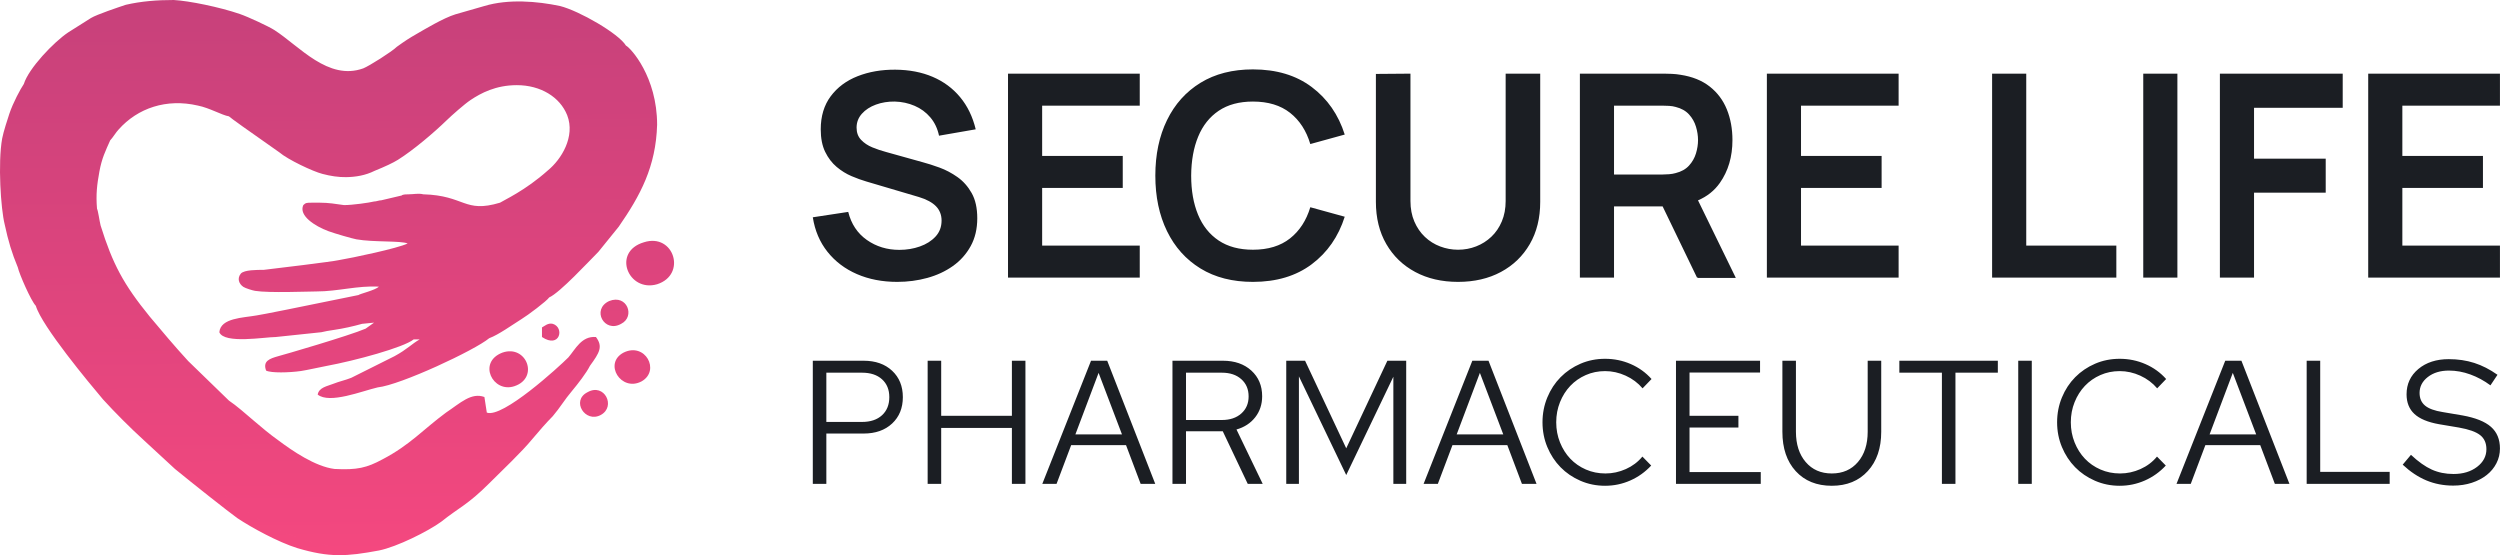 <?xml version="1.0" encoding="UTF-8" standalone="no"?><!-- Generator: Gravit.io --><svg xmlns="http://www.w3.org/2000/svg" xmlns:xlink="http://www.w3.org/1999/xlink" style="isolation:isolate" viewBox="0 0 576.4 128" width="576.4pt" height="128pt"><path d=" M 400.152 64.011 L 400.184 64.011 L 400.184 64.011 L 400.184 64.011 L 391.493 46.193 Q 394.654 44.839 396.526 42.178 L 396.526 42.178 L 396.526 42.178 Q 399.433 38.046 399.433 32.298 L 399.433 32.298 L 399.433 32.298 Q 399.433 28.411 398.143 25.227 L 398.143 25.227 L 398.143 25.227 Q 396.853 22.042 394.191 19.952 L 394.191 19.952 L 394.191 19.952 Q 391.529 17.862 387.447 17.241 L 387.447 17.241 L 387.447 17.241 Q 386.532 17.078 385.454 17.029 L 385.454 17.029 L 385.454 17.029 Q 384.376 16.98 383.691 16.98 L 383.691 16.98 L 364.258 16.98 L 364.258 64.011 L 372.129 64.011 L 372.129 64.011 L 372.129 64.011 L 372.129 47.583 L 383.334 47.583 L 391.268 64.011 L 391.464 64.011 L 391.497 64.076 L 400.184 64.076 L 400.152 64.011 Z  M 487.943 64.011 L 459.3 64.011 L 459.3 16.98 L 467.171 16.98 L 467.171 56.63 L 487.943 56.63 L 487.943 64.011 L 487.943 64.011 L 487.943 64.011 Z  M 502.02 64.011 L 494.149 64.011 L 494.149 16.98 L 502.02 16.98 L 502.02 64.011 L 502.02 64.011 L 502.02 64.011 Z  M 519.69 64.011 L 511.818 64.011 L 511.818 16.98 L 540.135 16.98 L 540.135 24.851 L 519.69 24.851 L 519.69 36.576 L 536.216 36.576 L 536.216 44.415 L 519.69 44.415 L 519.69 64.011 L 519.69 64.011 L 519.69 64.011 Z  M 576.388 64.011 L 546.014 64.011 L 546.014 16.98 L 576.388 16.98 L 576.388 24.361 L 553.885 24.361 L 553.885 35.956 L 572.469 35.956 L 572.469 43.337 L 553.885 43.337 L 553.885 56.63 L 576.388 56.63 L 576.388 64.011 L 576.388 64.011 L 576.388 64.011 Z  M 206.866 64.991 L 206.866 64.991 L 206.866 64.991 Q 201.705 64.991 197.574 63.195 L 197.574 63.195 L 197.574 63.195 Q 193.442 61.398 190.78 58.051 L 190.78 58.051 L 190.78 58.051 Q 188.119 54.703 187.4 50.098 L 187.4 50.098 L 195.565 48.857 L 195.565 48.857 Q 196.61 53.037 199.86 55.323 L 199.86 55.323 L 199.86 55.323 Q 203.11 57.61 207.356 57.61 L 207.356 57.61 L 207.356 57.61 Q 209.871 57.61 212.091 56.826 L 212.091 56.826 L 212.091 56.826 Q 214.312 56.042 215.7 54.54 L 215.7 54.54 L 215.7 54.54 Q 217.089 53.037 217.089 50.849 L 217.089 50.849 L 217.089 50.849 Q 217.089 49.869 216.762 49.036 L 216.762 49.036 L 216.762 49.036 Q 216.435 48.203 215.798 47.55 L 215.798 47.55 L 215.798 47.55 Q 215.162 46.897 214.165 46.358 L 214.165 46.358 L 214.165 46.358 Q 213.169 45.819 211.863 45.427 L 211.863 45.427 L 199.713 41.835 L 199.713 41.835 Q 198.145 41.377 196.333 40.61 L 196.333 40.61 L 196.333 40.61 Q 194.52 39.842 192.903 38.487 L 192.903 38.487 L 192.903 38.487 Q 191.287 37.131 190.258 35.025 L 190.258 35.025 L 190.258 35.025 Q 189.229 32.918 189.229 29.815 L 189.229 29.815 L 189.229 29.815 Q 189.229 25.276 191.532 22.189 L 191.532 22.189 L 191.532 22.189 Q 193.834 19.103 197.737 17.568 L 197.737 17.568 L 197.737 17.568 Q 201.64 16.033 206.408 16.065 L 206.408 16.065 L 206.408 16.065 Q 211.242 16.098 215.031 17.715 L 215.031 17.715 L 215.031 17.715 Q 218.82 19.331 221.367 22.401 L 221.367 22.401 L 221.367 22.401 Q 223.915 25.472 224.96 29.815 L 224.96 29.815 L 216.501 31.285 L 216.501 31.285 Q 215.978 28.803 214.492 27.056 L 214.492 27.056 L 214.492 27.056 Q 213.006 25.308 210.867 24.394 L 210.867 24.394 L 210.867 24.394 Q 208.727 23.479 206.311 23.414 L 206.311 23.414 L 206.311 23.414 Q 203.959 23.381 201.95 24.116 L 201.95 24.116 L 201.95 24.116 Q 199.942 24.851 198.717 26.223 L 198.717 26.223 L 198.717 26.223 Q 197.492 27.595 197.492 29.424 L 197.492 29.424 L 197.492 29.424 Q 197.492 31.155 198.537 32.249 L 198.537 32.249 L 198.537 32.249 Q 199.582 33.343 201.134 33.98 L 201.134 33.98 L 201.134 33.98 Q 202.685 34.617 204.286 35.041 L 204.286 35.041 L 212.712 37.393 L 212.712 37.393 Q 214.443 37.85 216.599 38.634 L 216.599 38.634 L 216.599 38.634 Q 218.754 39.418 220.747 40.822 L 220.747 40.822 L 220.747 40.822 Q 222.739 42.227 224.029 44.513 L 224.029 44.513 L 224.029 44.513 Q 225.319 46.799 225.319 50.326 L 225.319 50.326 L 225.319 50.326 Q 225.319 53.984 223.8 56.744 L 223.8 56.744 L 223.8 56.744 Q 222.282 59.504 219.701 61.333 L 219.701 61.333 L 219.701 61.333 Q 217.121 63.162 213.806 64.076 L 213.806 64.076 L 213.806 64.076 Q 210.491 64.991 206.866 64.991 L 206.866 64.991 L 206.866 64.991 Z  M 262.781 64.011 L 232.406 64.011 L 232.406 16.98 L 262.781 16.98 L 262.781 24.361 L 240.278 24.361 L 240.278 35.956 L 258.861 35.956 L 258.861 43.337 L 240.278 43.337 L 240.278 56.63 L 262.781 56.63 L 262.781 64.011 L 262.781 64.011 L 262.781 64.011 Z  M 288.877 64.991 L 288.877 64.991 L 288.877 64.991 Q 281.822 64.991 276.792 61.905 L 276.792 61.905 L 276.792 61.905 Q 271.762 58.818 269.068 53.298 L 269.068 53.298 L 269.068 53.298 Q 266.373 47.779 266.373 40.495 L 266.373 40.495 L 266.373 40.495 Q 266.373 33.212 269.068 27.693 L 269.068 27.693 L 269.068 27.693 Q 271.762 22.173 276.792 19.086 L 276.792 19.086 L 276.792 19.086 Q 281.822 16 288.877 16 L 288.877 16 L 288.877 16 Q 297.009 16 302.431 20.066 L 302.431 20.066 L 302.431 20.066 Q 307.853 24.133 310.041 31.024 L 310.041 31.024 L 302.104 33.212 L 302.104 33.212 Q 300.733 28.607 297.434 26.01 L 297.434 26.01 L 297.434 26.01 Q 294.135 23.414 288.877 23.414 L 288.877 23.414 L 288.877 23.414 Q 284.141 23.414 280.989 25.537 L 280.989 25.537 L 280.989 25.537 Q 277.837 27.66 276.253 31.497 L 276.253 31.497 L 276.253 31.497 Q 274.669 35.335 274.637 40.495 L 274.637 40.495 L 274.637 40.495 Q 274.637 45.656 276.221 49.494 L 276.221 49.494 L 276.221 49.494 Q 277.805 53.331 280.973 55.454 L 280.973 55.454 L 280.973 55.454 Q 284.141 57.577 288.877 57.577 L 288.877 57.577 L 288.877 57.577 Q 294.135 57.577 297.434 54.964 L 297.434 54.964 L 297.434 54.964 Q 300.733 52.351 302.104 47.779 L 302.104 47.779 L 310.041 49.967 L 310.041 49.967 Q 307.853 56.858 302.431 60.925 L 302.431 60.925 L 302.431 60.925 Q 297.009 64.991 288.877 64.991 L 288.877 64.991 L 288.877 64.991 Z  M 336.169 64.991 L 336.169 64.991 L 336.169 64.991 Q 330.552 64.991 326.29 62.705 L 326.29 62.705 L 326.29 62.705 Q 322.027 60.419 319.627 56.271 L 319.627 56.271 L 319.627 56.271 Q 317.226 52.123 317.226 46.538 L 317.226 46.538 L 317.226 17.045 L 325.195 16.98 L 325.195 46.342 L 325.195 46.342 Q 325.195 48.987 326.093 51.078 L 326.093 51.078 L 326.093 51.078 Q 326.992 53.168 328.527 54.621 L 328.527 54.621 L 328.527 54.621 Q 330.062 56.075 332.054 56.826 L 332.054 56.826 L 332.054 56.826 Q 334.046 57.577 336.169 57.577 L 336.169 57.577 L 336.169 57.577 Q 338.358 57.577 340.334 56.809 L 340.334 56.809 L 340.334 56.809 Q 342.31 56.042 343.845 54.589 L 343.845 54.589 L 343.845 54.589 Q 345.38 53.135 346.261 51.045 L 346.261 51.045 L 346.261 51.045 Q 347.143 48.955 347.143 46.342 L 347.143 46.342 L 347.143 16.98 L 355.112 16.98 L 355.112 46.538 L 355.112 46.538 Q 355.112 52.123 352.712 56.271 L 352.712 56.271 L 352.712 56.271 Q 350.311 60.419 346.049 62.705 L 346.049 62.705 L 346.049 62.705 Q 341.787 64.991 336.169 64.991 L 336.169 64.991 L 336.169 64.991 Z  M 372.129 24.361 L 372.129 40.234 L 383.364 40.234 L 383.364 40.234 Q 384.017 40.234 384.834 40.169 L 384.834 40.169 L 384.834 40.169 Q 385.65 40.104 386.336 39.908 L 386.336 39.908 L 386.336 39.908 Q 388.296 39.418 389.423 38.177 L 389.423 38.177 L 389.423 38.177 Q 390.549 36.935 391.023 35.368 L 391.023 35.368 L 391.023 35.368 Q 391.497 33.8 391.497 32.298 L 391.497 32.298 L 391.497 32.298 Q 391.497 30.795 391.023 29.211 L 391.023 29.211 L 391.023 29.211 Q 390.549 27.627 389.423 26.386 L 389.423 26.386 L 389.423 26.386 Q 388.296 25.145 386.336 24.655 L 386.336 24.655 L 386.336 24.655 Q 385.65 24.459 384.834 24.41 L 384.834 24.41 L 384.834 24.41 Q 384.017 24.361 383.364 24.361 L 383.364 24.361 L 372.129 24.361 L 372.129 24.361 L 372.129 24.361 Z  M 437.744 64.011 L 407.37 64.011 L 407.37 16.98 L 437.744 16.98 L 437.744 24.361 L 415.241 24.361 L 415.241 35.956 L 433.825 35.956 L 433.825 43.337 L 415.241 43.337 L 415.241 56.63 L 437.744 56.63 L 437.744 64.011 L 437.744 64.011 L 437.744 64.011 Z  M 198.754 85.927 L 198.754 85.927 L 190.522 85.927 L 190.522 97.281 L 198.754 97.281 L 198.754 97.281 Q 201.673 97.281 203.356 95.74 L 203.356 95.74 L 203.356 95.74 Q 205.039 94.199 205.039 91.563 L 205.039 91.563 L 205.039 91.563 Q 205.039 88.968 203.356 87.447 L 203.356 87.447 L 203.356 87.447 Q 201.673 85.927 198.754 85.927 L 198.754 85.927 L 198.754 85.927 Z  M 217.001 111.554 L 213.879 111.554 L 213.879 83.17 L 217.001 83.17 L 217.001 95.861 L 233.302 95.861 L 233.302 83.17 L 236.424 83.17 L 236.424 111.554 L 233.302 111.554 L 233.302 98.659 L 217.001 98.659 L 217.001 111.554 L 217.001 111.554 L 217.001 111.554 Z  M 253.292 85.967 L 247.94 100.16 L 258.686 100.16 L 253.292 85.967 L 253.292 85.967 L 253.292 85.967 Z  M 281.717 85.927 L 281.717 85.927 L 273.445 85.927 L 273.445 96.835 L 281.717 96.835 L 281.717 96.835 Q 284.515 96.835 286.198 95.334 L 286.198 95.334 L 286.198 95.334 Q 287.881 93.834 287.881 91.401 L 287.881 91.401 L 287.881 91.401 Q 287.881 88.927 286.198 87.427 L 286.198 87.427 L 286.198 87.427 Q 284.515 85.927 281.717 85.927 L 281.717 85.927 L 281.717 85.927 Z  M 321.253 86.859 L 310.386 109.526 L 299.478 86.778 L 299.478 111.554 L 296.558 111.554 L 296.558 83.17 L 300.897 83.17 L 310.386 103.363 L 319.874 83.17 L 324.213 83.17 L 324.213 111.554 L 321.253 111.554 L 321.253 86.859 L 321.253 86.859 L 321.253 86.859 Z  M 341.203 85.967 L 335.851 100.16 L 346.596 100.16 L 341.203 85.967 L 341.203 85.967 L 341.203 85.967 Z  M 370.155 109.162 L 370.155 109.162 L 370.155 109.162 Q 372.588 109.162 374.859 108.148 L 374.859 108.148 L 374.859 108.148 Q 377.13 107.134 378.671 105.269 L 378.671 105.269 L 380.698 107.337 L 380.698 107.337 Q 378.63 109.567 375.873 110.784 L 375.873 110.784 L 375.873 110.784 Q 373.115 112 370.074 112 L 370.074 112 L 370.074 112 Q 367.033 112 364.377 110.844 L 364.377 110.844 L 364.377 110.844 Q 361.721 109.689 359.795 107.722 L 359.795 107.722 L 359.795 107.722 Q 357.869 105.755 356.754 103.079 L 356.754 103.079 L 356.754 103.079 Q 355.639 100.403 355.639 97.362 L 355.639 97.362 L 355.639 97.362 Q 355.639 94.321 356.754 91.624 L 356.754 91.624 L 356.754 91.624 Q 357.869 88.927 359.815 86.961 L 359.815 86.961 L 359.815 86.961 Q 361.762 84.994 364.397 83.859 L 364.397 83.859 L 364.397 83.859 Q 367.033 82.723 370.074 82.723 L 370.074 82.723 L 370.074 82.723 Q 373.196 82.723 375.994 83.94 L 375.994 83.94 L 375.994 83.94 Q 378.792 85.156 380.779 87.387 L 380.779 87.387 L 378.711 89.536 L 378.711 89.536 Q 377.13 87.67 374.818 86.616 L 374.818 86.616 L 374.818 86.616 Q 372.507 85.562 370.074 85.562 L 370.074 85.562 L 370.074 85.562 Q 367.682 85.562 365.614 86.474 L 365.614 86.474 L 365.614 86.474 Q 363.546 87.387 362.045 88.968 L 362.045 88.968 L 362.045 88.968 Q 360.545 90.549 359.673 92.719 L 359.673 92.719 L 359.673 92.719 Q 358.802 94.888 358.802 97.362 L 358.802 97.362 L 358.802 97.362 Q 358.802 99.835 359.673 102.005 L 359.673 102.005 L 359.673 102.005 Q 360.545 104.174 362.045 105.755 L 362.045 105.755 L 362.045 105.755 Q 363.546 107.337 365.634 108.249 L 365.634 108.249 L 365.634 108.249 Q 367.722 109.162 370.155 109.162 L 370.155 109.162 L 370.155 109.162 Z  M 405.96 111.554 L 386.415 111.554 L 386.415 83.17 L 405.798 83.17 L 405.798 85.886 L 389.538 85.886 L 389.538 95.861 L 400.81 95.861 L 400.81 98.578 L 389.538 98.578 L 389.538 108.837 L 405.96 108.837 L 405.96 111.554 L 405.96 111.554 L 405.96 111.554 Z  M 433.736 83.17 L 433.736 99.551 L 433.736 99.551 Q 433.736 105.228 430.634 108.614 L 430.634 108.614 L 430.634 108.614 Q 427.532 112 422.342 112 L 422.342 112 L 422.342 112 Q 417.111 112 414.029 108.634 L 414.029 108.634 L 414.029 108.634 Q 410.948 105.269 410.948 99.551 L 410.948 99.551 L 410.948 83.17 L 414.07 83.17 L 414.07 99.551 L 414.07 99.551 Q 414.07 103.89 416.321 106.526 L 416.321 106.526 L 416.321 106.526 Q 418.571 109.162 422.342 109.162 L 422.342 109.162 L 422.342 109.162 Q 426.113 109.162 428.364 106.526 L 428.364 106.526 L 428.364 106.526 Q 430.614 103.89 430.614 99.551 L 430.614 99.551 L 430.614 83.17 L 433.736 83.17 L 433.736 83.17 L 433.736 83.17 Z  M 447.726 85.927 L 437.913 85.927 L 437.913 83.17 L 460.621 83.17 L 460.621 85.927 L 450.848 85.927 L 450.848 111.554 L 447.726 111.554 L 447.726 85.927 L 447.726 85.927 L 447.726 85.927 Z  M 468.447 111.554 L 465.324 111.554 L 465.324 83.17 L 468.447 83.17 L 468.447 111.554 L 468.447 111.554 L 468.447 111.554 Z  M 488.802 109.162 L 488.802 109.162 L 488.802 109.162 Q 491.235 109.162 493.506 108.148 L 493.506 108.148 L 493.506 108.148 Q 495.777 107.134 497.318 105.269 L 497.318 105.269 L 499.345 107.337 L 499.345 107.337 Q 497.277 109.567 494.52 110.784 L 494.52 110.784 L 494.52 110.784 Q 491.762 112 488.721 112 L 488.721 112 L 488.721 112 Q 485.68 112 483.024 110.844 L 483.024 110.844 L 483.024 110.844 Q 480.368 109.689 478.442 107.722 L 478.442 107.722 L 478.442 107.722 Q 476.516 105.755 475.401 103.079 L 475.401 103.079 L 475.401 103.079 Q 474.286 100.403 474.286 97.362 L 474.286 97.362 L 474.286 97.362 Q 474.286 94.321 475.401 91.624 L 475.401 91.624 L 475.401 91.624 Q 476.516 88.927 478.462 86.961 L 478.462 86.961 L 478.462 86.961 Q 480.409 84.994 483.044 83.859 L 483.044 83.859 L 483.044 83.859 Q 485.68 82.723 488.721 82.723 L 488.721 82.723 L 488.721 82.723 Q 491.843 82.723 494.641 83.94 L 494.641 83.94 L 494.641 83.94 Q 497.439 85.156 499.426 87.387 L 499.426 87.387 L 497.358 89.536 L 497.358 89.536 Q 495.777 87.67 493.465 86.616 L 493.465 86.616 L 493.465 86.616 Q 491.154 85.562 488.721 85.562 L 488.721 85.562 L 488.721 85.562 Q 486.329 85.562 484.261 86.474 L 484.261 86.474 L 484.261 86.474 Q 482.193 87.387 480.692 88.968 L 480.692 88.968 L 480.692 88.968 Q 479.192 90.549 478.32 92.719 L 478.32 92.719 L 478.32 92.719 Q 477.448 94.888 477.448 97.362 L 477.448 97.362 L 477.448 97.362 Q 477.448 99.835 478.32 102.005 L 478.32 102.005 L 478.32 102.005 Q 479.192 104.174 480.692 105.755 L 480.692 105.755 L 480.692 105.755 Q 482.193 107.337 484.281 108.249 L 484.281 108.249 L 484.281 108.249 Q 486.369 109.162 488.802 109.162 L 488.802 109.162 L 488.802 109.162 Z  M 514.794 85.967 L 509.442 100.16 L 520.187 100.16 L 514.794 85.967 L 514.794 85.967 L 514.794 85.967 Z  M 550.964 111.554 L 531.825 111.554 L 531.825 83.17 L 534.947 83.17 L 534.947 108.797 L 550.964 108.797 L 550.964 111.554 L 550.964 111.554 L 550.964 111.554 Z  M 553.965 107.134 L 553.965 107.134 L 555.871 104.863 L 555.871 104.863 Q 558.425 107.256 560.676 108.269 L 560.676 108.269 L 560.676 108.269 Q 562.926 109.283 565.683 109.283 L 565.683 109.283 L 565.683 109.283 Q 568.968 109.283 571.117 107.641 L 571.117 107.641 L 571.117 107.641 Q 573.266 105.999 573.266 103.566 L 573.266 103.566 L 573.266 103.566 Q 573.266 101.457 571.827 100.322 L 571.827 100.322 L 571.827 100.322 Q 570.387 99.186 566.941 98.578 L 566.941 98.578 L 562.358 97.808 L 562.358 97.808 Q 558.466 97.118 556.661 95.436 L 556.661 95.436 L 556.661 95.436 Q 554.857 93.753 554.857 90.914 L 554.857 90.914 L 554.857 90.914 Q 554.857 87.346 557.574 85.075 L 557.574 85.075 L 557.574 85.075 Q 560.29 82.805 564.589 82.805 L 564.589 82.805 L 564.589 82.805 Q 567.751 82.805 570.468 83.676 L 570.468 83.676 L 570.468 83.676 Q 573.185 84.548 575.821 86.413 L 575.821 86.413 L 574.199 88.846 L 574.199 88.846 Q 572.009 87.224 569.556 86.332 L 569.556 86.332 L 569.556 86.332 Q 567.103 85.44 564.629 85.44 L 564.629 85.44 L 564.629 85.44 Q 561.669 85.44 559.763 86.92 L 559.763 86.92 L 559.763 86.92 Q 557.857 88.4 557.857 90.59 L 557.857 90.59 L 557.857 90.59 Q 557.857 92.455 559.115 93.51 L 559.115 93.51 L 559.115 93.51 Q 560.372 94.564 563.21 95.01 L 563.21 95.01 L 567.751 95.78 L 567.751 95.78 Q 572.252 96.591 574.32 98.416 L 574.32 98.416 L 574.32 98.416 Q 576.388 100.241 576.388 103.404 L 576.388 103.404 L 576.388 103.404 Q 576.388 105.228 575.577 106.81 L 575.577 106.81 L 575.577 106.81 Q 574.766 108.391 573.327 109.526 L 573.327 109.526 L 573.327 109.526 Q 571.888 110.662 569.901 111.311 L 569.901 111.311 L 569.901 111.311 Q 567.914 111.959 565.602 111.959 L 565.602 111.959 L 565.602 111.959 Q 562.277 111.959 559.419 110.763 L 559.419 110.763 L 559.419 110.763 Q 556.56 109.567 553.965 107.134 L 553.965 107.134 L 553.965 107.134 Z  M 190.522 111.554 L 187.4 111.554 L 187.4 83.17 L 199.119 83.17 L 199.119 83.17 Q 203.214 83.17 205.688 85.481 L 205.688 85.481 L 205.688 85.481 Q 208.161 87.792 208.161 91.563 L 208.161 91.563 L 208.161 91.563 Q 208.161 95.334 205.688 97.646 L 205.688 97.646 L 205.688 97.646 Q 203.214 99.957 199.119 99.957 L 199.119 99.957 L 190.522 99.957 L 190.522 111.554 L 190.522 111.554 L 190.522 111.554 Z  M 243.601 111.554 L 240.317 111.554 L 251.549 83.17 L 255.279 83.17 L 266.349 111.554 L 262.984 111.554 L 259.618 102.633 L 246.967 102.633 L 243.601 111.554 L 243.601 111.554 L 243.601 111.554 Z  M 273.445 111.554 L 270.323 111.554 L 270.323 83.17 L 281.961 83.17 L 281.961 83.17 Q 286.016 83.17 288.509 85.44 L 288.509 85.44 L 288.509 85.44 Q 291.003 87.711 291.003 91.36 L 291.003 91.36 L 291.003 91.36 Q 291.003 94.158 289.402 96.206 L 289.402 96.206 L 289.402 96.206 Q 287.8 98.254 285.083 99.024 L 285.083 99.024 L 291.125 111.554 L 287.678 111.554 L 281.92 99.43 L 273.445 99.43 L 273.445 111.554 L 273.445 111.554 L 273.445 111.554 Z  M 331.512 111.554 L 328.227 111.554 L 339.46 83.17 L 343.19 83.17 L 354.26 111.554 L 350.894 111.554 L 347.529 102.633 L 334.877 102.633 L 331.512 111.554 L 331.512 111.554 L 331.512 111.554 Z  M 505.103 111.554 L 501.818 111.554 L 513.051 83.17 L 516.781 83.17 L 527.851 111.554 L 524.486 111.554 L 521.12 102.633 L 508.469 102.633 L 505.103 111.554 L 505.103 111.554 L 505.103 111.554 Z " fill-rule="evenodd" fill="rgb(27,30,35)"/><linearGradient id="_lgradient_7" x1="0.5" y1="0" x2="0.51" y2="1.017" gradientTransform="matrix(155.412,0,0,128,0,0)" gradientUnits="userSpaceOnUse"><stop offset="0%" stop-opacity="1" style="stop-color:rgb(199,65,123)"/><stop offset="100%" stop-opacity="1" style="stop-color:rgb(245,72,127)"/></linearGradient><path d=" M 45.318 108.399 C 46.635 109.277 50.739 113.464 53.482 115.432 Q 53.474 115.426 53.466 115.42 C 50.723 113.448 46.632 109.275 45.318 108.399 L 45.318 108.399 Z  M 46.701 22.399 C 44.765 21.016 41.447 19.634 39.511 18.527 L 39.511 18.527 C 35.916 17.145 30.109 13.826 25.685 13.55 L 25.685 13.55 C 19.601 12.997 13.794 12.72 9.093 16.315 L 9.093 16.315 L 6.604 18.804 L 6.604 18.804 L 9.093 16.315 L 9.093 16.315 C 13.794 12.72 19.601 12.997 25.685 13.55 L 25.685 13.55 C 30.109 13.826 35.916 17.145 39.511 18.527 L 39.511 18.527 C 41.447 19.634 44.765 21.016 46.701 22.399 L 46.701 22.399 L 46.701 22.399 L 46.701 22.399 Z  M 148.463 55.859 C 140.997 58.071 144.868 67.473 151.505 65.537 C 158.418 63.325 155.376 53.646 148.463 55.859 L 148.463 55.859 L 148.463 55.859 Z  M 140.444 69.409 C 136.296 71.344 139.338 76.875 143.209 74.663 C 146.527 73.003 144.592 67.749 140.444 69.409 L 140.444 69.409 L 140.444 69.409 Z  M 124.958 75.492 L 124.958 77.704 C 129.106 80.47 130.212 75.492 127.447 74.663 C 126.341 74.386 125.511 75.216 124.958 75.492 L 124.958 75.492 L 124.958 75.492 Z  M 115.833 81.299 C 110.026 83.512 113.62 90.701 118.598 89.042 C 124.405 87.106 121.363 79.364 115.833 81.299 L 115.833 81.299 L 115.833 81.299 Z  M 135.466 90.425 C 131.595 92.36 134.913 97.614 138.508 95.679 C 142.103 93.743 139.338 88.212 135.466 90.425 L 135.466 90.425 L 135.466 90.425 Z  M 143.762 81.299 C 139.061 83.788 143.209 90.425 147.91 87.936 C 152.334 85.447 148.74 78.811 143.762 81.299 L 143.762 81.299 L 143.762 81.299 Z  M 42.839 105.492 L 37.299 98.997 C 34.81 95.679 32.598 92.637 30.386 88.766 C 28.726 85.724 25.961 81.023 24.855 77.428 C 23.472 73.557 21.537 68.026 21.26 63.878 C 21.26 59.73 20.43 56.412 21.26 51.711 C 21.813 48.669 21.26 48.392 22.366 48.116 C 22.09 44.798 22.366 42.585 22.919 39.544 C 23.472 36.502 24.302 34.843 25.408 32.354 C 25.961 31.801 26.791 30.418 27.344 29.865 C 31.768 24.888 38.405 22.675 45.595 24.334 C 48.36 24.888 51.125 26.547 52.784 26.823 L 52.784 26.823 Q 53.337 27.376 64.398 35.119 C 66.334 36.778 72.141 39.544 74.353 40.097 C 76.227 40.596 78.044 40.87 79.83 40.842 C 81.998 40.808 84.243 40.45 86.366 39.388 Q 90.099 37.873 91.74 36.848 C 95.299 34.625 100.078 30.554 102.951 27.763 C 104.15 26.598 107.078 24.005 108.489 23.063 C 110.858 21.48 114.299 19.634 119.151 19.634 C 124.682 19.634 129.106 22.399 130.765 26.547 C 132.701 31.524 129.383 36.778 126.341 39.267 C 121.087 43.968 116.109 46.18 115.28 46.733 L 115.28 46.733 C 116.939 46.733 118.598 46.18 119.704 45.627 C 128.276 43.138 140.72 31.524 144.315 23.505 C 146.804 16.868 145.145 14.656 144.315 10.508 C 142.656 7.743 133.531 2.489 129.106 1.383 C 123.852 0.277 117.215 -0.277 111.685 1.383 Q 105.685 3.092 105 3.303 C 102.179 4.172 97.757 6.853 96.199 7.743 C 94.264 8.849 93.434 9.402 91.498 10.785 C 90.392 11.891 85.138 15.209 83.755 15.762 C 75.663 18.684 69.033 10.643 63.27 6.937 C 61.943 6.084 57.251 3.901 55.308 3.231 C 50.659 1.628 43.574 0.195 40.064 0 C 36.193 0 32.598 0.277 29.003 1.106 C 27.344 1.659 22.366 3.318 20.984 4.148 L 15.73 7.466 C 12.411 9.678 6.604 15.762 5.498 19.357 L 5.498 19.357 C 4.694 20.563 3.014 23.667 2.156 26.229 C 1.833 27.192 0.756 30.496 0.499 31.933 C -0.516 37.607 0.191 48.18 1.074 51.711 C 1.903 55.582 2.733 58.347 4.115 61.666 C 4.392 63.048 7.157 69.409 8.263 70.515 C 9.646 75.216 20.707 88.489 23.749 92.084 C 26.514 95.126 30.109 98.721 33.151 101.486 L 40.341 108.123 C 44.268 111.351 52.784 118.078 54.72 119.46 C 58.038 121.672 64.122 124.991 68.546 126.373 C 76.013 128.586 79.884 128.309 87.35 126.926 C 91.498 126.097 98.688 122.502 101.73 120.29 C 98.688 121.119 93.434 125.544 84.309 126.097 C 82.926 126.097 79.054 126.097 78.501 126.097 C 77.948 126.097 75.919 125.813 75.206 125.716 C 69.53 124.945 59.542 120.442 56.103 117.248 L 56.103 117.248 L 56.103 117.248 C 59.541 120.44 69.521 124.941 75.199 125.715 C 75.914 125.813 77.948 126.097 78.501 126.097 C 78.778 126.097 82.926 126.097 84.309 126.097 C 93.434 125.544 98.688 121.119 101.73 120.29 C 105.878 116.971 107.813 116.418 112.791 111.441 C 115.833 108.399 120.257 104.251 122.746 101.209 C 124.129 99.55 126.064 97.338 127.447 95.955 C 129.106 94.02 130.212 92.084 131.871 90.148 C 133.254 88.489 135.19 86 136.019 84.341 C 138.232 81.299 139.061 79.917 137.402 77.704 C 134.084 77.428 132.701 80.47 131.042 82.405 C 128.83 84.618 115.833 96.508 112.238 95.126 L 111.685 91.531 C 108.643 90.425 106.154 92.913 102.836 95.126 C 97.582 98.997 94.54 102.592 88.18 105.91 C 84.585 107.846 82.373 108.399 77.119 108.123 C 72.694 107.569 67.44 103.975 64.122 101.486 C 62.186 100.103 60.527 98.721 58.591 97.061 C 56.656 95.402 54.443 93.467 52.784 92.36 L 43.382 83.235 C 40.341 79.917 37.299 76.322 34.533 73.003 C 28.45 65.537 25.961 60.836 23.196 51.987 C 22.919 50.881 22.643 48.669 22.366 48.116 L 22.366 48.116 C 21.26 48.392 21.813 48.669 21.26 51.711 C 20.43 56.412 21.26 59.73 21.26 63.878 C 21.537 68.026 23.472 73.557 24.855 77.428 C 25.961 81.023 28.726 85.724 30.386 88.766 C 32.598 92.637 34.81 95.679 37.299 98.997 L 42.839 105.492 L 42.839 105.492 Z  M 79.331 47.286 C 77.395 47.01 75.736 46.733 73.8 46.733 C 73.247 46.733 72.418 46.733 71.865 46.733 C 70.759 46.733 70.482 46.733 69.929 47.286 C 68.809 49.714 72.606 52.141 75.701 53.292 C 77.19 53.845 81.266 55.019 82.197 55.183 C 86.146 55.879 92.421 55.464 93.987 56.135 C 91.775 57.241 81.267 59.454 77.948 60.007 C 76.842 60.283 63.292 61.942 60.804 62.219 C 59.144 62.219 56.379 62.219 55.55 63.048 C 54.597 64.192 55.089 65.467 56.12 66.149 C 56.585 66.456 58.189 66.96 58.807 67.061 C 61.979 67.584 71.35 67.196 72.971 67.196 C 77.948 67.196 82.373 65.814 87.35 66.09 C 86.521 66.92 82.926 67.749 82.649 68.026 Q 61.08 72.45 59.144 72.727 C 56.103 73.28 50.849 73.28 50.572 76.598 C 51.678 79.364 61.08 77.704 63.569 77.704 L 74.077 76.598 C 75.183 76.322 75.46 76.322 77.119 76.045 C 79.054 75.769 81.543 75.216 83.479 74.663 L 86.244 74.386 L 84.309 75.769 C 80.437 77.428 65.228 81.852 64.122 82.129 C 62.186 82.682 60.527 83.235 61.357 85.447 C 62.514 86.026 66.63 85.932 69.39 85.541 C 70.588 85.371 73.899 84.63 75.2 84.389 C 81.974 83.136 93.05 80.113 95.37 78.257 L 96.752 78.257 C 94.817 79.364 93.987 80.47 90.945 82.129 L 80.99 87.106 C 79.608 87.659 78.225 87.936 76.842 88.489 C 75.46 89.042 73.524 89.319 73.247 90.978 C 76.013 93.19 83.479 90.148 87.074 89.319 C 92.328 88.766 109.473 80.746 112.791 77.981 C 115.003 77.151 118.045 74.939 120.257 73.557 C 121.64 72.727 126.064 69.409 126.617 68.579 C 129.106 67.473 135.743 60.283 137.955 58.071 L 142.656 52.264 C 147.633 45.074 151.228 38.437 151.505 28.759 C 151.505 17.698 145.421 11.061 144.315 10.508 C 145.145 14.656 146.804 16.868 144.315 23.505 C 140.72 31.524 128.276 43.138 119.704 45.627 C 118.598 46.18 116.939 46.733 115.28 46.733 L 115.28 46.733 C 106.984 49.222 107.26 45.074 97.582 44.798 C 96.476 44.521 95.37 44.798 94.264 44.798 C 93.71 44.798 92.881 44.798 92.604 45.074 Q 89.009 45.904 87.903 46.18 C 87.35 46.18 86.797 46.457 86.244 46.457 C 85.138 46.733 81.267 47.286 79.331 47.286 Z " fill-rule="evenodd" fill="url(#_lgradient_7)"/></svg>